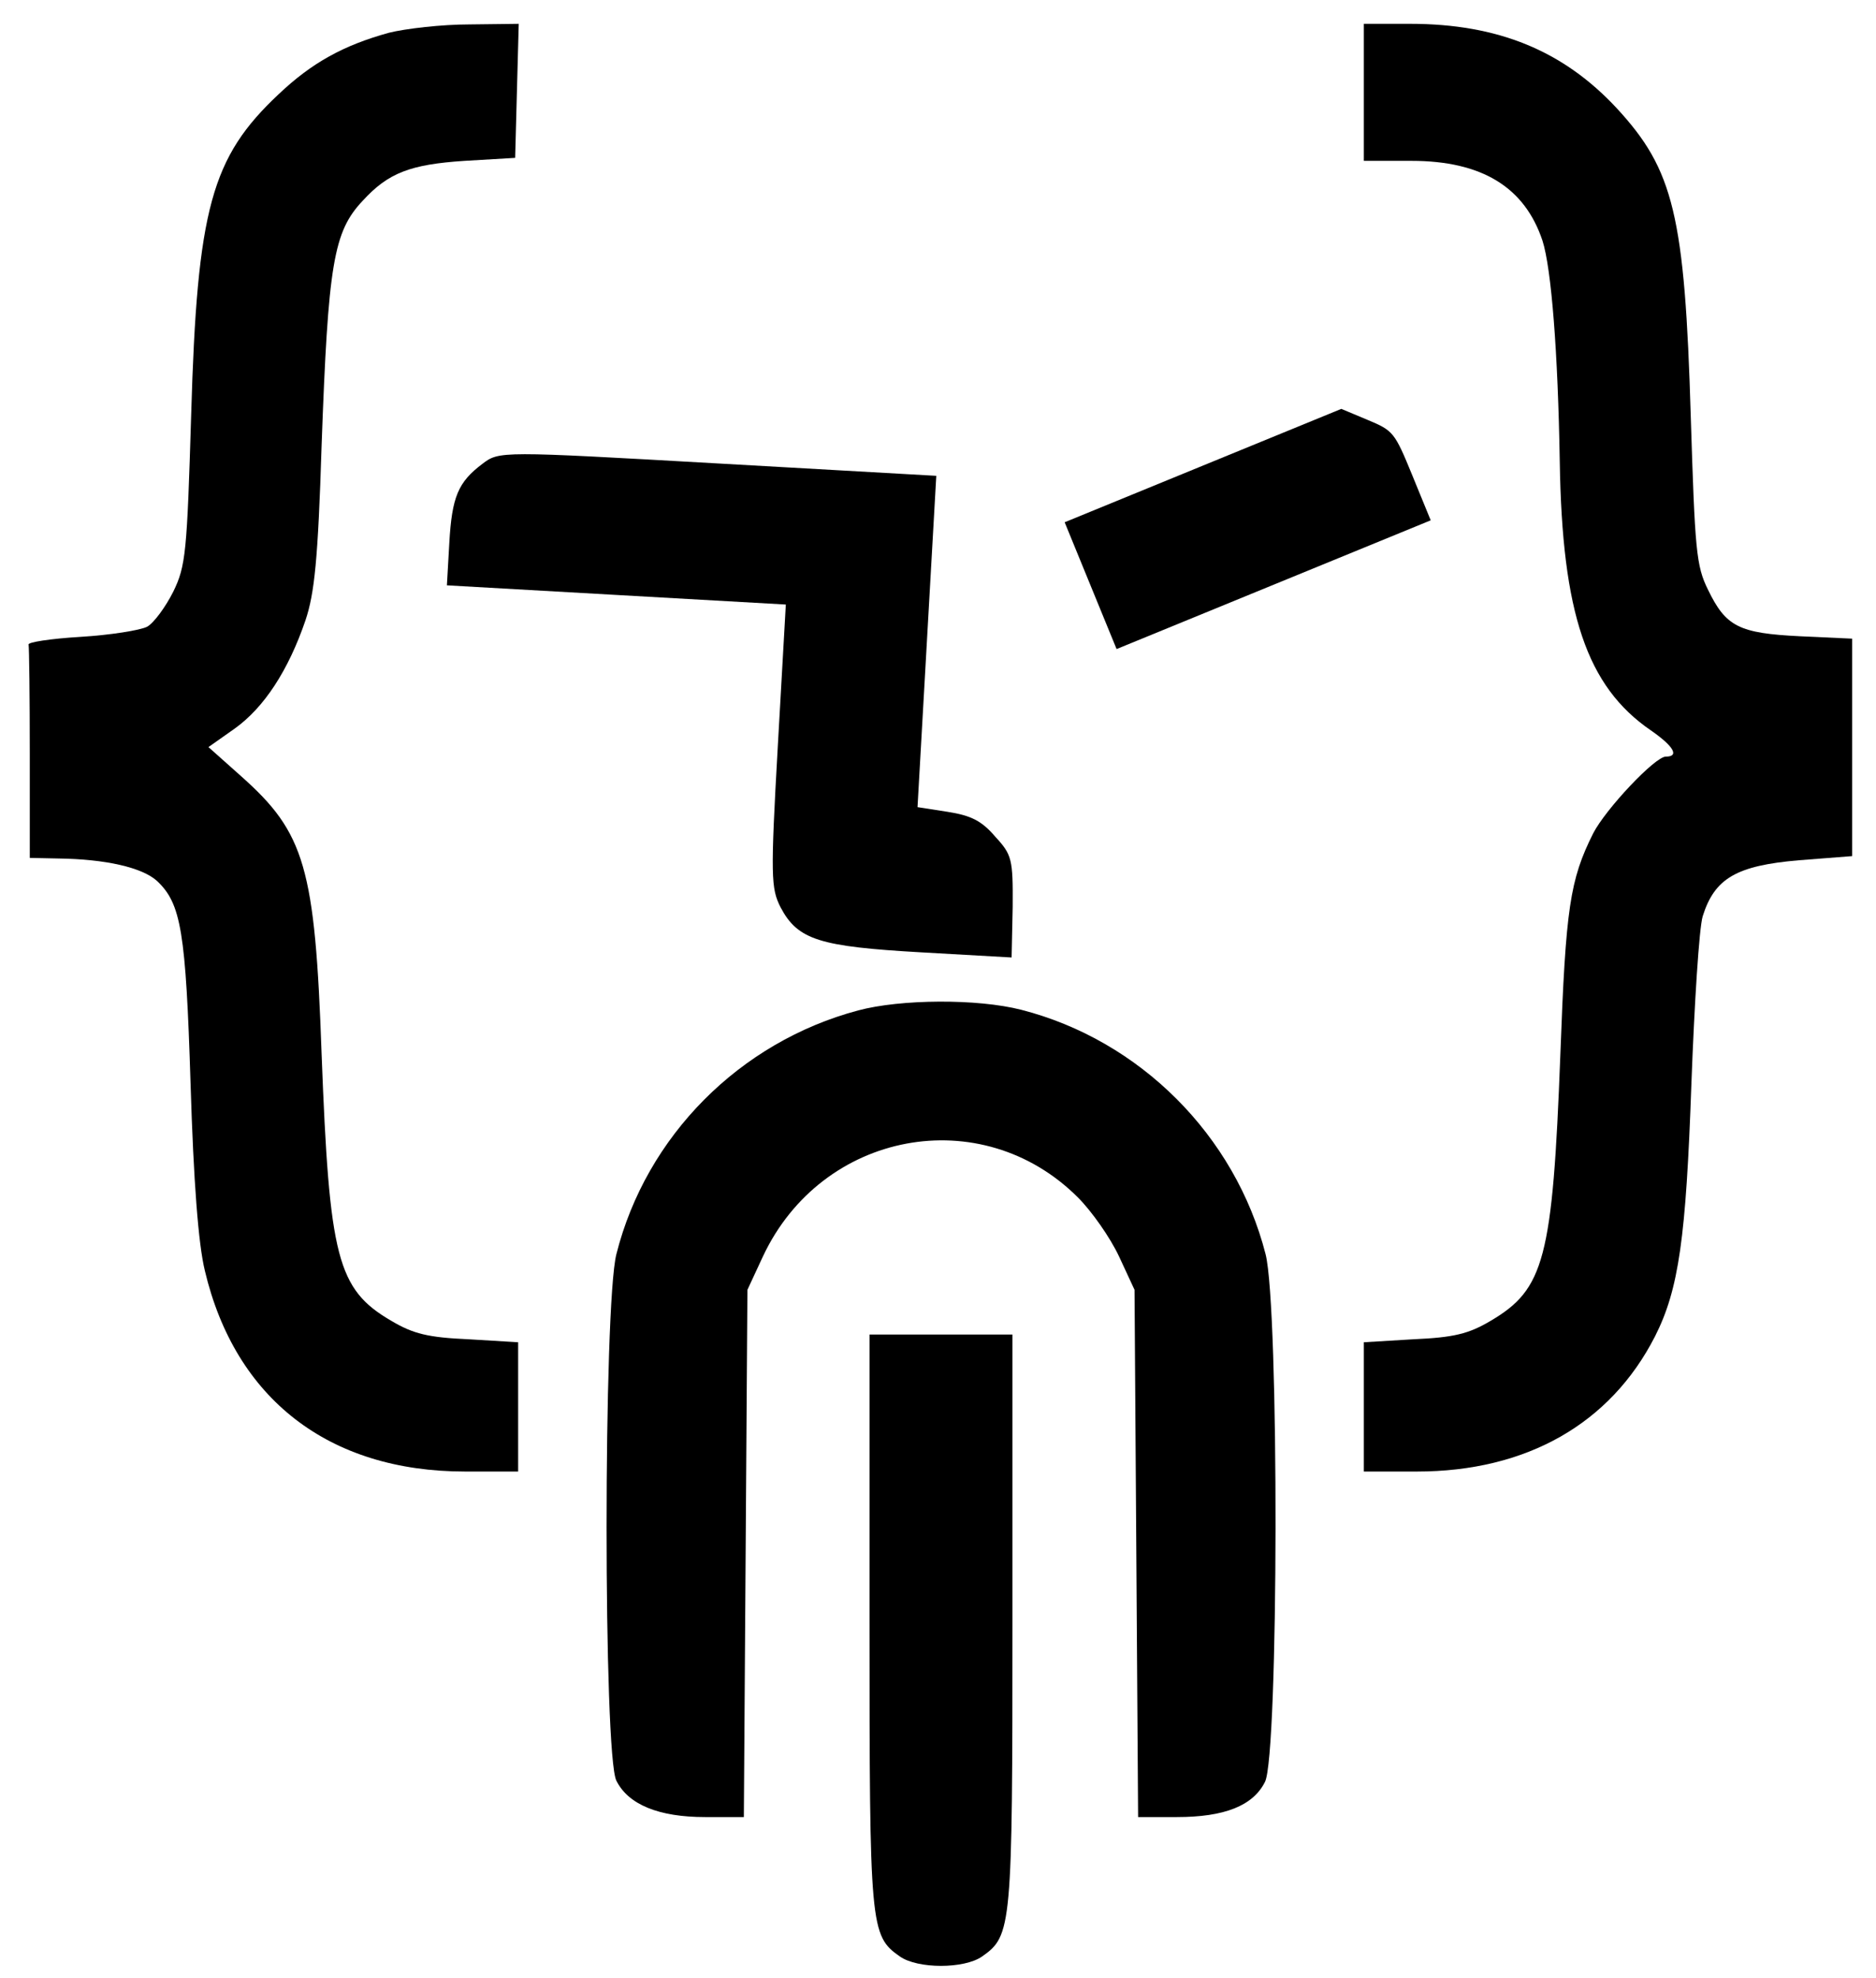 <svg width="315" height="332" viewBox="0 0 315 332" fill="none"><path d="M65.3 5.5C57.7 7.6 52.4 10.5 46.8 15.8C35.5 26.4 33.1 35 32.1 69.6C31.4 92.7 31.2 95 29.1 99.3C27.8 101.9 25.8 104.6 24.7 105.2C23.5 105.8 18.5 106.6 13.5 106.9C8.5 107.2 4.6 107.8 4.8 108.2C4.9 108.7 5 116.9 5 126.5V144L9.8 144.1C17.7 144.2 23.9 145.6 26.4 147.9C30.4 151.7 31.2 156.3 32 182C32.5 198.3 33.3 208.8 34.4 213.3C39.5 234.8 55.2 247 78.1 247H87V236.1V225.3L78.7 224.8C71.9 224.5 69.4 223.9 65.7 221.7C56.6 216.4 55.3 211.1 54 176.9C52.9 145.6 51.2 139.8 40.5 130.3L35 125.4L39.4 122.3C44.3 118.8 48.4 112.6 51.3 104.1C52.8 99.6 53.4 94 54 74.8C55.1 44.2 56 38.9 60.9 33.7C65.2 29 68.9 27.6 78 27L86.5 26.5L86.8 15.2L87.1 4L78.8 4.1C74.2 4.1 68.1 4.8 65.3 5.5Z" fill="black"></path><path d="M229 15.5V27H237C248.8 27 256 31.4 259 40.4C260.5 45.1 261.6 59.2 261.9 77.5C262.3 102.9 266.4 115.2 277.2 122.6C281.1 125.3 282 127 279.7 127C277.9 127 269.6 135.8 267.5 139.9C263.6 147.7 262.9 152.4 262 177C260.7 211.3 259.3 216.4 250.3 221.7C246.6 223.9 244.1 224.5 237.3 224.8L229 225.3V236.1V247H237.9C256.3 247 270.4 239 277.9 224.3C281.9 216.4 283.1 207.7 284 182C284.5 168.5 285.3 155.8 285.9 153.8C287.9 147.4 291.6 145.3 302 144.4L311 143.7V125.5V107.2L302.3 106.8C292 106.3 289.8 105.2 286.8 99C284.8 95 284.6 92.3 283.9 70C282.9 36.1 281 28.5 271.5 18.2C262.5 8.5 251.5 4 236.8 4H229V15.5Z" fill="black" class="fill-accent"></path><path d="M81.004 77.854C76.923 80.928 75.883 83.374 75.442 91.161L75.04 98.25L103.495 99.862L131.949 101.474L130.608 125.136C129.358 147.201 129.45 149.109 131.072 152.306C133.967 157.778 137.61 158.886 154.783 159.859L169.859 160.713L170.04 152.21C170.093 144.2 169.933 143.49 167.102 140.425C164.847 137.793 163.095 136.893 159.124 136.267L154.061 135.479L155.633 107.724L157.212 79.868L120.57 77.793C83.929 75.716 83.829 75.711 81.004 77.854Z" fill="black"></path><path d="M183.127 98.304L187.487 108.946L213.86 98.142L240.232 87.337L237.162 79.842C234.167 72.531 233.96 72.292 229.656 70.489L225.221 68.632L201.994 78.147L178.768 87.663L183.127 98.304Z" fill="black"></path><path d="M144.1 169.6C124.2 174.9 108.5 190.7 103.5 210.5C101.3 219.1 101.3 294.7 103.5 298.9C105.5 302.9 110.6 305 118.4 305H124.9L125.2 260.7L125.5 216.5L128.1 210.9C138 189.8 164.8 184.8 181 201C183.3 203.3 186.4 207.7 187.9 210.9L190.5 216.5L190.8 260.7L191.1 305H197.6C205.6 305 210.4 303.1 212.4 299.1C214.7 294.7 214.8 219.4 212.5 210.5C207.4 190.6 191.4 174.6 171.5 169.5C164.1 167.6 151.2 167.7 144.1 169.6Z" fill="black"></path><path d="M146 272C146 323.6 146.1 324.9 151.1 328.4C154.1 330.5 161.9 330.5 164.9 328.4C169.9 324.9 170 323.6 170 272V224H158H146V272Z" fill="black" class="fill-accent"></path></svg>